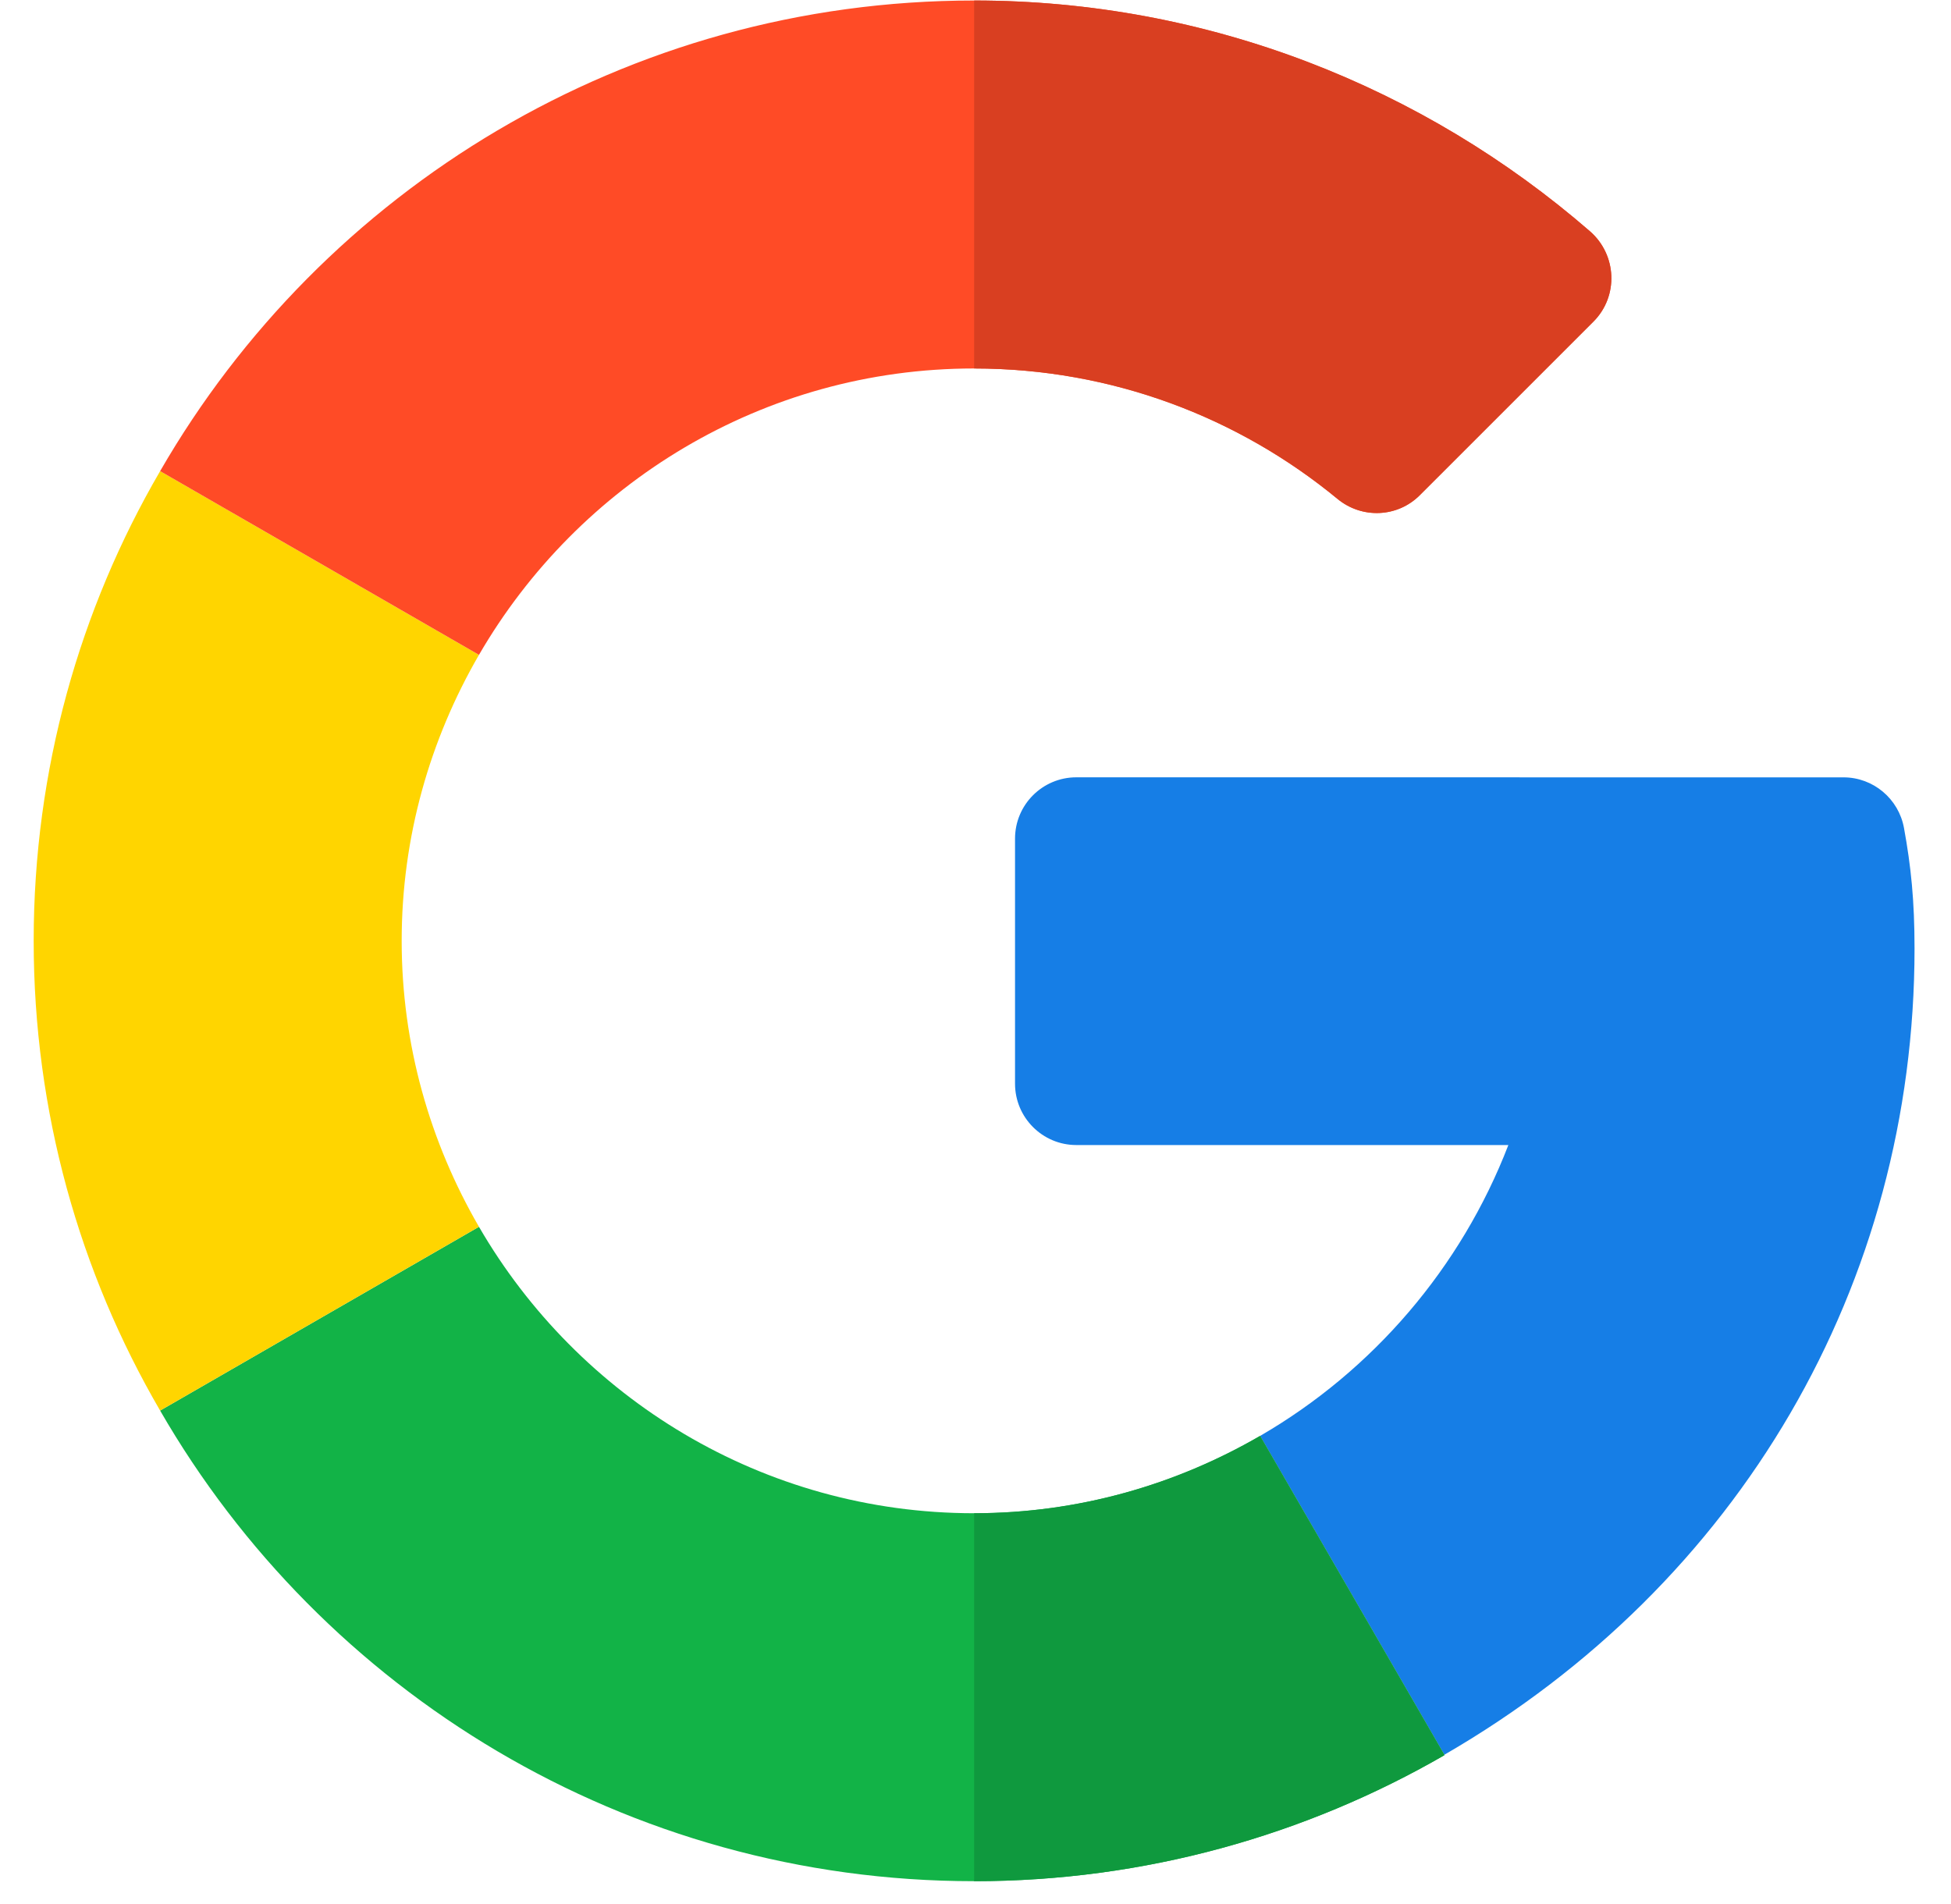 <svg width="42" height="41" viewBox="0 0 42 41" fill="none" xmlns="http://www.w3.org/2000/svg">
<g clip-path="url(#clip0_1158_512)">
<path d="M39.687 16.736L23.171 16.735C22.442 16.735 21.851 17.326 21.851 18.055V23.331C21.851 24.06 22.442 24.652 23.171 24.652H32.471C31.453 27.295 29.552 29.508 27.127 30.914L31.093 37.779C37.454 34.1 41.215 27.645 41.215 20.419C41.215 19.39 41.139 18.654 40.988 17.826C40.873 17.197 40.326 16.736 39.687 16.736Z" fill="#167EE6"/>
<path d="M20.97 32.579C16.419 32.579 12.445 30.092 10.311 26.412L3.447 30.369C6.94 36.423 13.484 40.501 20.97 40.501C24.643 40.501 28.108 39.512 31.093 37.789V37.779L27.127 30.914C25.313 31.966 23.214 32.579 20.97 32.579Z" fill="#12B347"/>
<path d="M31.093 37.789V37.779L27.127 30.914C25.313 31.966 23.214 32.579 20.971 32.579V40.501C24.643 40.501 28.108 39.512 31.093 37.789Z" fill="#0F993E"/>
<path d="M8.647 20.256C8.647 18.012 9.26 15.913 10.311 14.099L3.447 10.143C1.714 13.118 0.725 16.574 0.725 20.256C0.725 23.938 1.714 27.393 3.447 30.369L10.311 26.412C9.26 24.598 8.647 22.499 8.647 20.256Z" fill="#FFD500"/>
<path d="M20.97 7.933C23.938 7.933 26.665 8.987 28.794 10.742C29.319 11.174 30.083 11.143 30.564 10.662L34.302 6.924C34.848 6.378 34.809 5.484 34.226 4.978C30.658 1.883 26.016 0.011 20.97 0.011C13.484 0.011 6.94 4.088 3.447 10.143L10.311 14.099C12.445 10.419 16.419 7.933 20.97 7.933Z" fill="#FF4B26"/>
<path d="M28.794 10.742C29.32 11.174 30.083 11.143 30.564 10.662L34.303 6.924C34.848 6.378 34.809 5.484 34.226 4.978C30.659 1.883 26.016 0.011 20.971 0.011V7.933C23.938 7.933 26.665 8.987 28.794 10.742Z" fill="#D93F21"/>
</g>
<defs>
<clipPath id="clip0_1158_512">
<rect width="40.49" height="40.49" fill="white" transform="translate(0.725 0.011)"/>
</clipPath>
</defs>
</svg>
